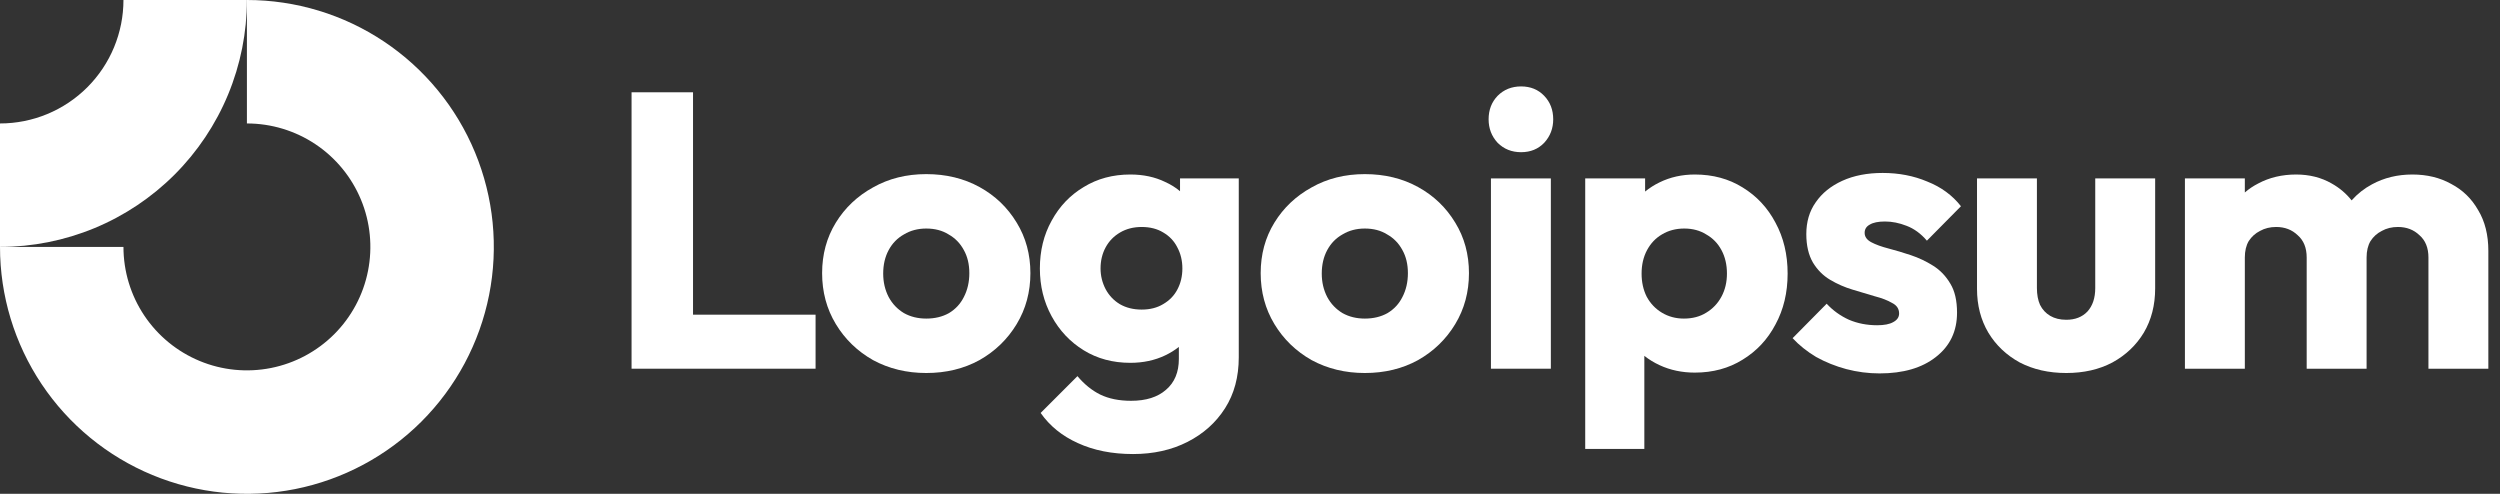 <svg width="162" height="32" viewBox="0 0 162 32" fill="none" xmlns="http://www.w3.org/2000/svg">
<rect x="0" y="0" width="162" height="32" fill="#333333" stroke="none"/>
<g clip-path="url(#clip0_1103_25139)">
<path fill-rule="evenodd" clip-rule="evenodd" d="M20.445 9.348C19.129 8.469 17.582 8 16 8V0C19.165 0 22.258 0.938 24.889 2.696C27.52 4.455 29.571 6.953 30.782 9.877C31.993 12.801 32.31 16.018 31.693 19.121C31.075 22.225 29.551 25.076 27.314 27.314C25.076 29.551 22.225 31.075 19.121 31.693C16.018 32.31 12.801 31.993 9.877 30.782C6.953 29.571 4.455 27.52 2.696 24.889C0.938 22.258 0 19.165 0 16H8C8 17.582 8.469 19.129 9.348 20.445C10.227 21.76 11.477 22.785 12.939 23.391C14.4 23.997 16.009 24.155 17.561 23.846C19.113 23.538 20.538 22.776 21.657 21.657C22.776 20.538 23.538 19.113 23.846 17.561C24.155 16.009 23.997 14.4 23.391 12.939C22.785 11.477 21.76 10.227 20.445 9.348Z" fill="white"/>
<path fill-rule="evenodd" clip-rule="evenodd" d="M8 4.22794e-06C8 1.051 7.793 2.091 7.391 3.061C6.989 4.032 6.4 4.914 5.657 5.657C4.914 6.4 4.032 6.989 3.061 7.391C2.091 7.793 1.051 8 3.49688e-07 8L0 16C2.101 16 4.182 15.586 6.123 14.782C8.064 13.978 9.828 12.799 11.314 11.314C12.799 9.828 13.978 8.064 14.782 6.123C15.586 4.182 16 2.101 16 0L8 4.22794e-06Z" fill="white"/>
<path d="M100.495 11.562H96.613V23.892H100.495V11.562Z" fill="white"/>
<path d="M97.046 9.253C97.451 9.659 97.959 9.862 98.567 9.862C99.176 9.862 99.675 9.659 100.064 9.253C100.454 8.831 100.648 8.323 100.648 7.731C100.648 7.122 100.454 6.615 100.064 6.209C99.675 5.803 99.176 5.6 98.567 5.6C97.959 5.6 97.451 5.803 97.046 6.209C96.656 6.615 96.462 7.122 96.462 7.731C96.462 8.323 96.656 8.831 97.046 9.253Z" fill="white"/>
<path d="M40.925 23.892V5.98H44.908V20.391H52.849V23.892H40.925Z" fill="white"/>
<path fill-rule="evenodd" clip-rule="evenodd" d="M60.022 24.171C58.753 24.171 57.603 23.892 56.572 23.334C55.557 22.759 54.753 21.98 54.161 20.999C53.569 20.018 53.273 18.919 53.273 17.701C53.273 16.484 53.569 15.393 54.161 14.429C54.753 13.465 55.557 12.703 56.572 12.145C57.586 11.57 58.736 11.283 60.022 11.283C61.307 11.283 62.457 11.562 63.472 12.12C64.487 12.678 65.29 13.448 65.882 14.429C66.474 15.393 66.77 16.484 66.77 17.701C66.77 18.919 66.474 20.018 65.882 20.999C65.29 21.98 64.487 22.759 63.472 23.334C62.457 23.892 61.307 24.171 60.022 24.171ZM60.022 20.644C60.58 20.644 61.071 20.526 61.493 20.289C61.916 20.035 62.237 19.689 62.457 19.249C62.694 18.792 62.813 18.276 62.813 17.701C62.813 17.126 62.694 16.627 62.457 16.205C62.221 15.765 61.891 15.427 61.468 15.19C61.062 14.936 60.58 14.809 60.022 14.809C59.481 14.809 58.999 14.936 58.576 15.19C58.153 15.427 57.823 15.765 57.586 16.205C57.349 16.644 57.231 17.152 57.231 17.727C57.231 18.285 57.349 18.792 57.586 19.249C57.823 19.689 58.153 20.035 58.576 20.289C58.999 20.526 59.481 20.644 60.022 20.644Z" fill="white"/>
<path fill-rule="evenodd" clip-rule="evenodd" d="M69.845 28.712C70.876 29.186 72.069 29.422 73.422 29.422C74.741 29.422 75.917 29.16 76.948 28.636C77.98 28.111 78.792 27.384 79.384 26.454C79.976 25.524 80.272 24.424 80.272 23.156V11.562H76.466V12.39C76.183 12.152 75.862 11.952 75.502 11.79C74.843 11.469 74.09 11.308 73.244 11.308C72.111 11.308 71.105 11.579 70.225 12.12C69.346 12.644 68.652 13.371 68.145 14.302C67.637 15.215 67.384 16.247 67.384 17.397C67.384 18.53 67.637 19.562 68.145 20.492C68.652 21.422 69.346 22.158 70.225 22.699C71.105 23.241 72.111 23.511 73.244 23.511C74.073 23.511 74.826 23.351 75.502 23.029C75.83 22.873 76.126 22.69 76.39 22.479V23.258C76.39 24.12 76.111 24.788 75.553 25.262C75.012 25.735 74.259 25.972 73.295 25.972C72.517 25.972 71.849 25.837 71.291 25.566C70.749 25.296 70.259 24.898 69.819 24.374L67.434 26.759C68.026 27.604 68.83 28.255 69.845 28.712ZM75.375 19.706C74.986 19.942 74.521 20.061 73.98 20.061C73.439 20.061 72.965 19.942 72.559 19.706C72.17 19.469 71.866 19.148 71.646 18.741C71.426 18.319 71.316 17.87 71.316 17.397C71.316 16.89 71.426 16.433 71.646 16.027C71.866 15.621 72.179 15.3 72.585 15.063C72.99 14.826 73.456 14.708 73.98 14.708C74.521 14.708 74.986 14.826 75.375 15.063C75.781 15.3 76.086 15.621 76.289 16.027C76.508 16.433 76.618 16.89 76.618 17.397C76.618 17.904 76.508 18.361 76.289 18.767C76.086 19.156 75.781 19.469 75.375 19.706Z" fill="white"/>
<path fill-rule="evenodd" clip-rule="evenodd" d="M88.441 24.171C87.172 24.171 86.022 23.892 84.991 23.334C83.976 22.759 83.172 21.98 82.58 20.999C81.988 20.018 81.692 18.919 81.692 17.701C81.692 16.484 81.988 15.393 82.58 14.429C83.172 13.465 83.976 12.703 84.991 12.145C86.005 11.57 87.156 11.283 88.441 11.283C89.726 11.283 90.876 11.562 91.891 12.12C92.906 12.678 93.709 13.448 94.301 14.429C94.893 15.393 95.189 16.484 95.189 17.701C95.189 18.919 94.893 20.018 94.301 20.999C93.709 21.98 92.906 22.759 91.891 23.334C90.876 23.892 89.726 24.171 88.441 24.171ZM88.441 20.644C88.999 20.644 89.489 20.526 89.912 20.289C90.335 20.035 90.656 19.689 90.876 19.249C91.113 18.792 91.232 18.276 91.232 17.701C91.232 17.126 91.113 16.627 90.876 16.205C90.64 15.765 90.31 15.427 89.887 15.19C89.481 14.936 88.999 14.809 88.441 14.809C87.9 14.809 87.417 14.936 86.995 15.19C86.572 15.427 86.242 15.765 86.005 16.205C85.768 16.644 85.65 17.152 85.65 17.727C85.65 18.285 85.768 18.792 86.005 19.249C86.242 19.689 86.572 20.035 86.995 20.289C87.417 20.526 87.9 20.644 88.441 20.644Z" fill="white"/>
<path fill-rule="evenodd" clip-rule="evenodd" d="M109.825 24.145C108.997 24.145 108.235 23.985 107.542 23.663C107.177 23.494 106.847 23.292 106.553 23.058V29.093H102.722V11.562H106.603V12.413C106.885 12.182 107.198 11.983 107.542 11.816C108.235 11.477 108.997 11.308 109.825 11.308C110.992 11.308 112.024 11.587 112.92 12.145C113.834 12.704 114.544 13.465 115.051 14.429C115.576 15.393 115.838 16.492 115.838 17.727C115.838 18.962 115.576 20.061 115.051 21.025C114.544 21.989 113.834 22.75 112.92 23.308C112.024 23.866 110.992 24.145 109.825 24.145ZM109.115 20.644C109.673 20.644 110.155 20.517 110.561 20.264C110.984 20.01 111.314 19.663 111.55 19.224C111.787 18.784 111.906 18.285 111.906 17.727C111.906 17.152 111.787 16.644 111.55 16.205C111.314 15.765 110.984 15.427 110.561 15.19C110.155 14.936 109.682 14.809 109.14 14.809C108.599 14.809 108.117 14.936 107.694 15.19C107.288 15.427 106.967 15.765 106.73 16.205C106.494 16.644 106.375 17.152 106.375 17.727C106.375 18.285 106.485 18.784 106.705 19.224C106.942 19.663 107.271 20.01 107.694 20.264C108.117 20.517 108.59 20.644 109.115 20.644Z" fill="white"/>
<path d="M119.637 23.917C120.348 24.104 121.066 24.197 121.793 24.197C123.332 24.197 124.55 23.841 125.447 23.131C126.36 22.421 126.816 21.465 126.816 20.264C126.816 19.486 126.673 18.86 126.385 18.387C126.098 17.896 125.726 17.507 125.269 17.22C124.812 16.932 124.33 16.704 123.823 16.535C123.316 16.366 122.833 16.222 122.377 16.103C121.92 15.985 121.548 15.85 121.26 15.697C120.973 15.545 120.829 15.342 120.829 15.089C120.829 14.852 120.94 14.674 121.159 14.556C121.379 14.421 121.708 14.353 122.148 14.353C122.605 14.353 123.07 14.446 123.544 14.632C124.034 14.818 124.474 15.139 124.863 15.596L127.07 13.364C126.512 12.653 125.785 12.12 124.888 11.765C124.009 11.393 123.045 11.207 121.996 11.207C120.999 11.207 120.128 11.376 119.384 11.714C118.639 12.053 118.064 12.518 117.658 13.11C117.252 13.685 117.049 14.37 117.049 15.165C117.049 15.909 117.193 16.526 117.48 17.017C117.768 17.49 118.14 17.863 118.596 18.133C119.053 18.404 119.536 18.615 120.043 18.767C120.55 18.919 121.032 19.063 121.489 19.199C121.945 19.317 122.318 19.461 122.605 19.63C122.91 19.782 123.062 20.011 123.062 20.315C123.062 20.552 122.935 20.738 122.681 20.873C122.444 21.008 122.098 21.076 121.641 21.076C120.981 21.076 120.372 20.958 119.815 20.721C119.256 20.467 118.774 20.12 118.368 19.681L116.161 21.913C116.584 22.37 117.092 22.776 117.684 23.131C118.292 23.469 118.944 23.731 119.637 23.917Z" fill="white"/>
<path d="M133.894 24.171C132.762 24.171 131.755 23.943 130.876 23.486C130.013 23.012 129.337 22.37 128.846 21.558C128.355 20.729 128.11 19.782 128.11 18.716V11.562H131.992V18.666C131.992 19.088 132.059 19.452 132.195 19.756C132.347 20.061 132.567 20.298 132.854 20.467C133.142 20.636 133.489 20.721 133.894 20.721C134.47 20.721 134.926 20.543 135.265 20.188C135.603 19.816 135.772 19.308 135.772 18.666V11.562H139.654V18.691C139.654 19.773 139.409 20.729 138.918 21.558C138.427 22.37 137.751 23.012 136.888 23.486C136.026 23.943 135.028 24.171 133.894 24.171Z" fill="white"/>
<path d="M145.465 11.562H141.583V23.892H145.465V16.687C145.465 16.264 145.549 15.909 145.718 15.621C145.905 15.334 146.15 15.114 146.454 14.961C146.759 14.792 147.105 14.708 147.494 14.708C148.053 14.708 148.517 14.885 148.889 15.241C149.279 15.579 149.473 16.061 149.473 16.687V23.892H153.355V16.687C153.355 16.264 153.44 15.909 153.609 15.621C153.795 15.334 154.04 15.114 154.345 14.961C154.649 14.792 154.996 14.708 155.385 14.708C155.943 14.708 156.408 14.885 156.78 15.241C157.169 15.579 157.363 16.061 157.363 16.687V23.892H161.245V16.255C161.245 15.224 161.025 14.344 160.585 13.617C160.162 12.873 159.579 12.306 158.835 11.917C158.108 11.511 157.27 11.308 156.323 11.308C155.359 11.308 154.488 11.52 153.71 11.942C153.205 12.212 152.763 12.559 152.385 12.985C152.032 12.54 151.603 12.175 151.097 11.892C150.421 11.503 149.651 11.308 148.789 11.308C147.875 11.308 147.055 11.503 146.328 11.892C146.011 12.053 145.724 12.247 145.465 12.473V11.562Z" fill="white"/>
</g>
<defs>
<clipPath id="clip0_1103_25139">
<rect width="161.6" height="32" fill="white"/>
</clipPath>
</defs>
</svg>
